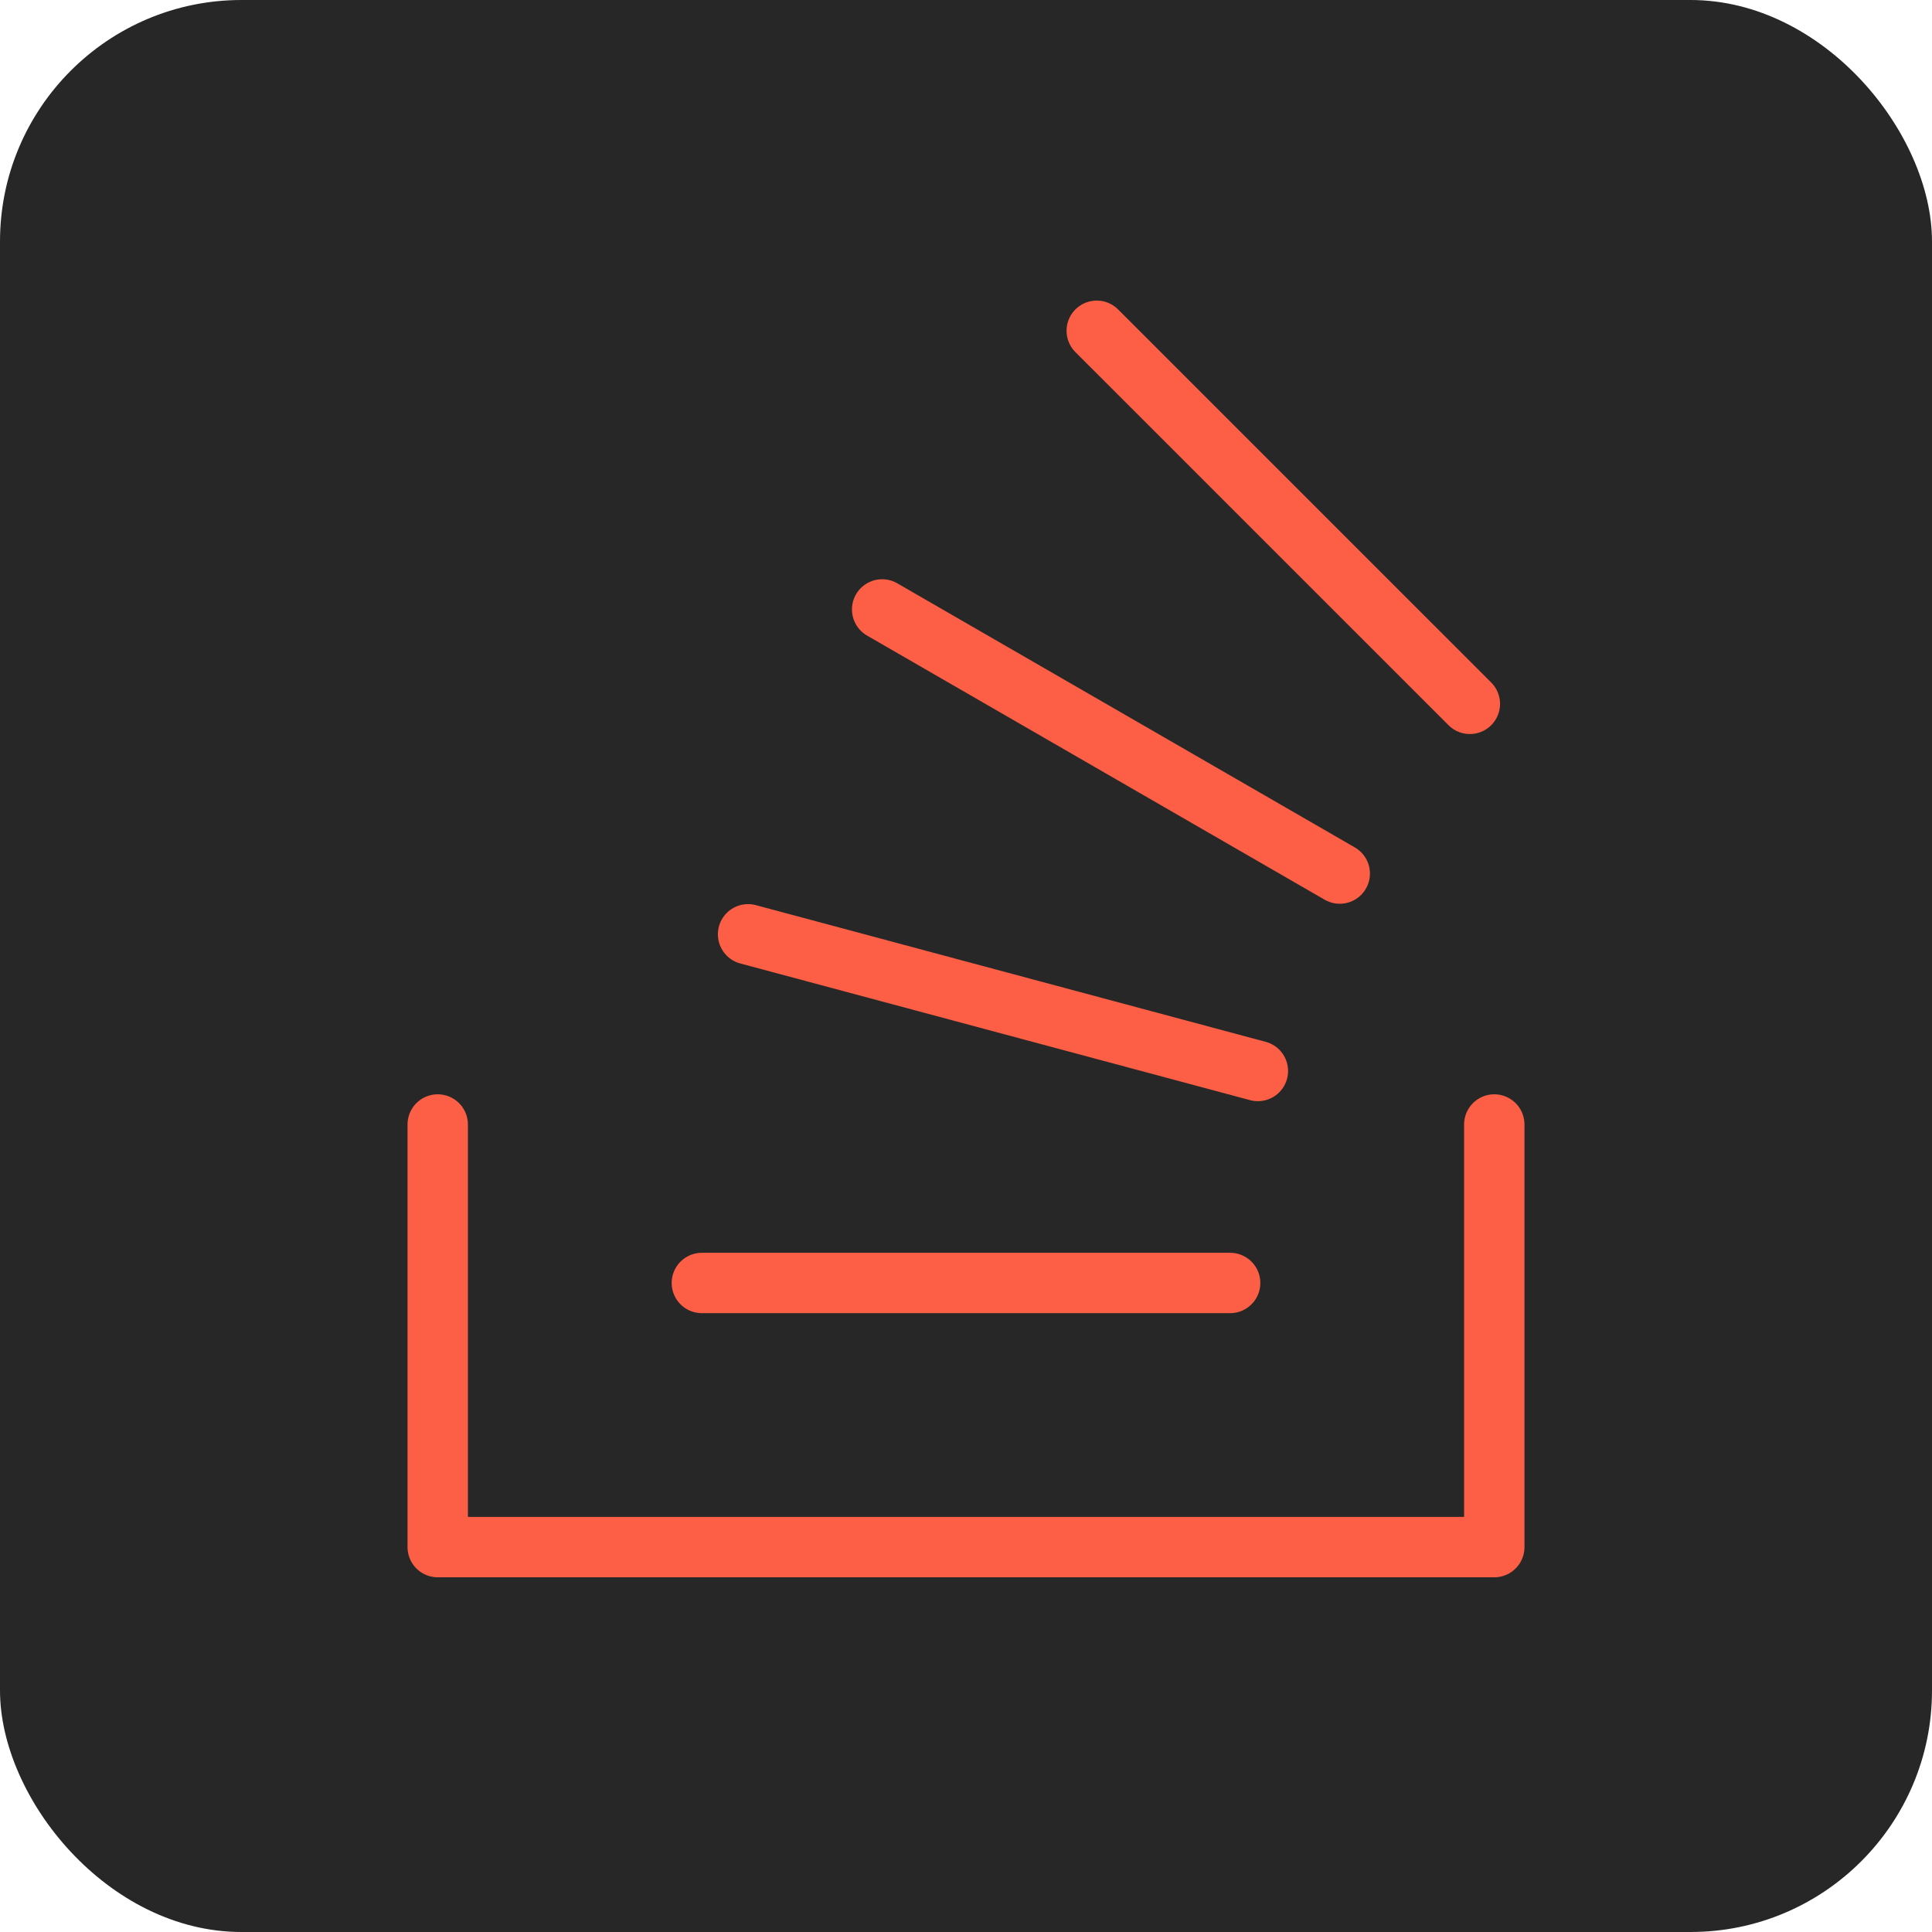 <svg width="64" height="64" viewBox="0 0 64 64" fill="none" xmlns="http://www.w3.org/2000/svg">
<g id="Group 51">
<rect id="Rectangle 7" width="64" height="64" rx="8" fill="#272727"/>
<g id="StackOverflowLogo">
<path id="Vector" d="M14.5 37.25V51.25H49.5V37.25" stroke="#FC5F45" stroke-width="2" stroke-linecap="round" stroke-linejoin="round"/>
<path id="Vector_2" d="M23.25 42.5H40.75" stroke="#FC5F45" stroke-width="2" stroke-linecap="round" stroke-linejoin="round"/>
<path id="Vector_3" d="M24.781 30.95L41.669 35.478" stroke="#FC5F45" stroke-width="2" stroke-linecap="round" stroke-linejoin="round"/>
<path id="Vector_4" d="M29.222 20.188L44.381 28.938" stroke="#FC5F45" stroke-width="2" stroke-linecap="round" stroke-linejoin="round"/>
<path id="Vector_5" d="M36.331 10.957L48.691 23.316" stroke="#FC5F45" stroke-width="2" stroke-linecap="round" stroke-linejoin="round"/>
</g>
</g>
</svg>
